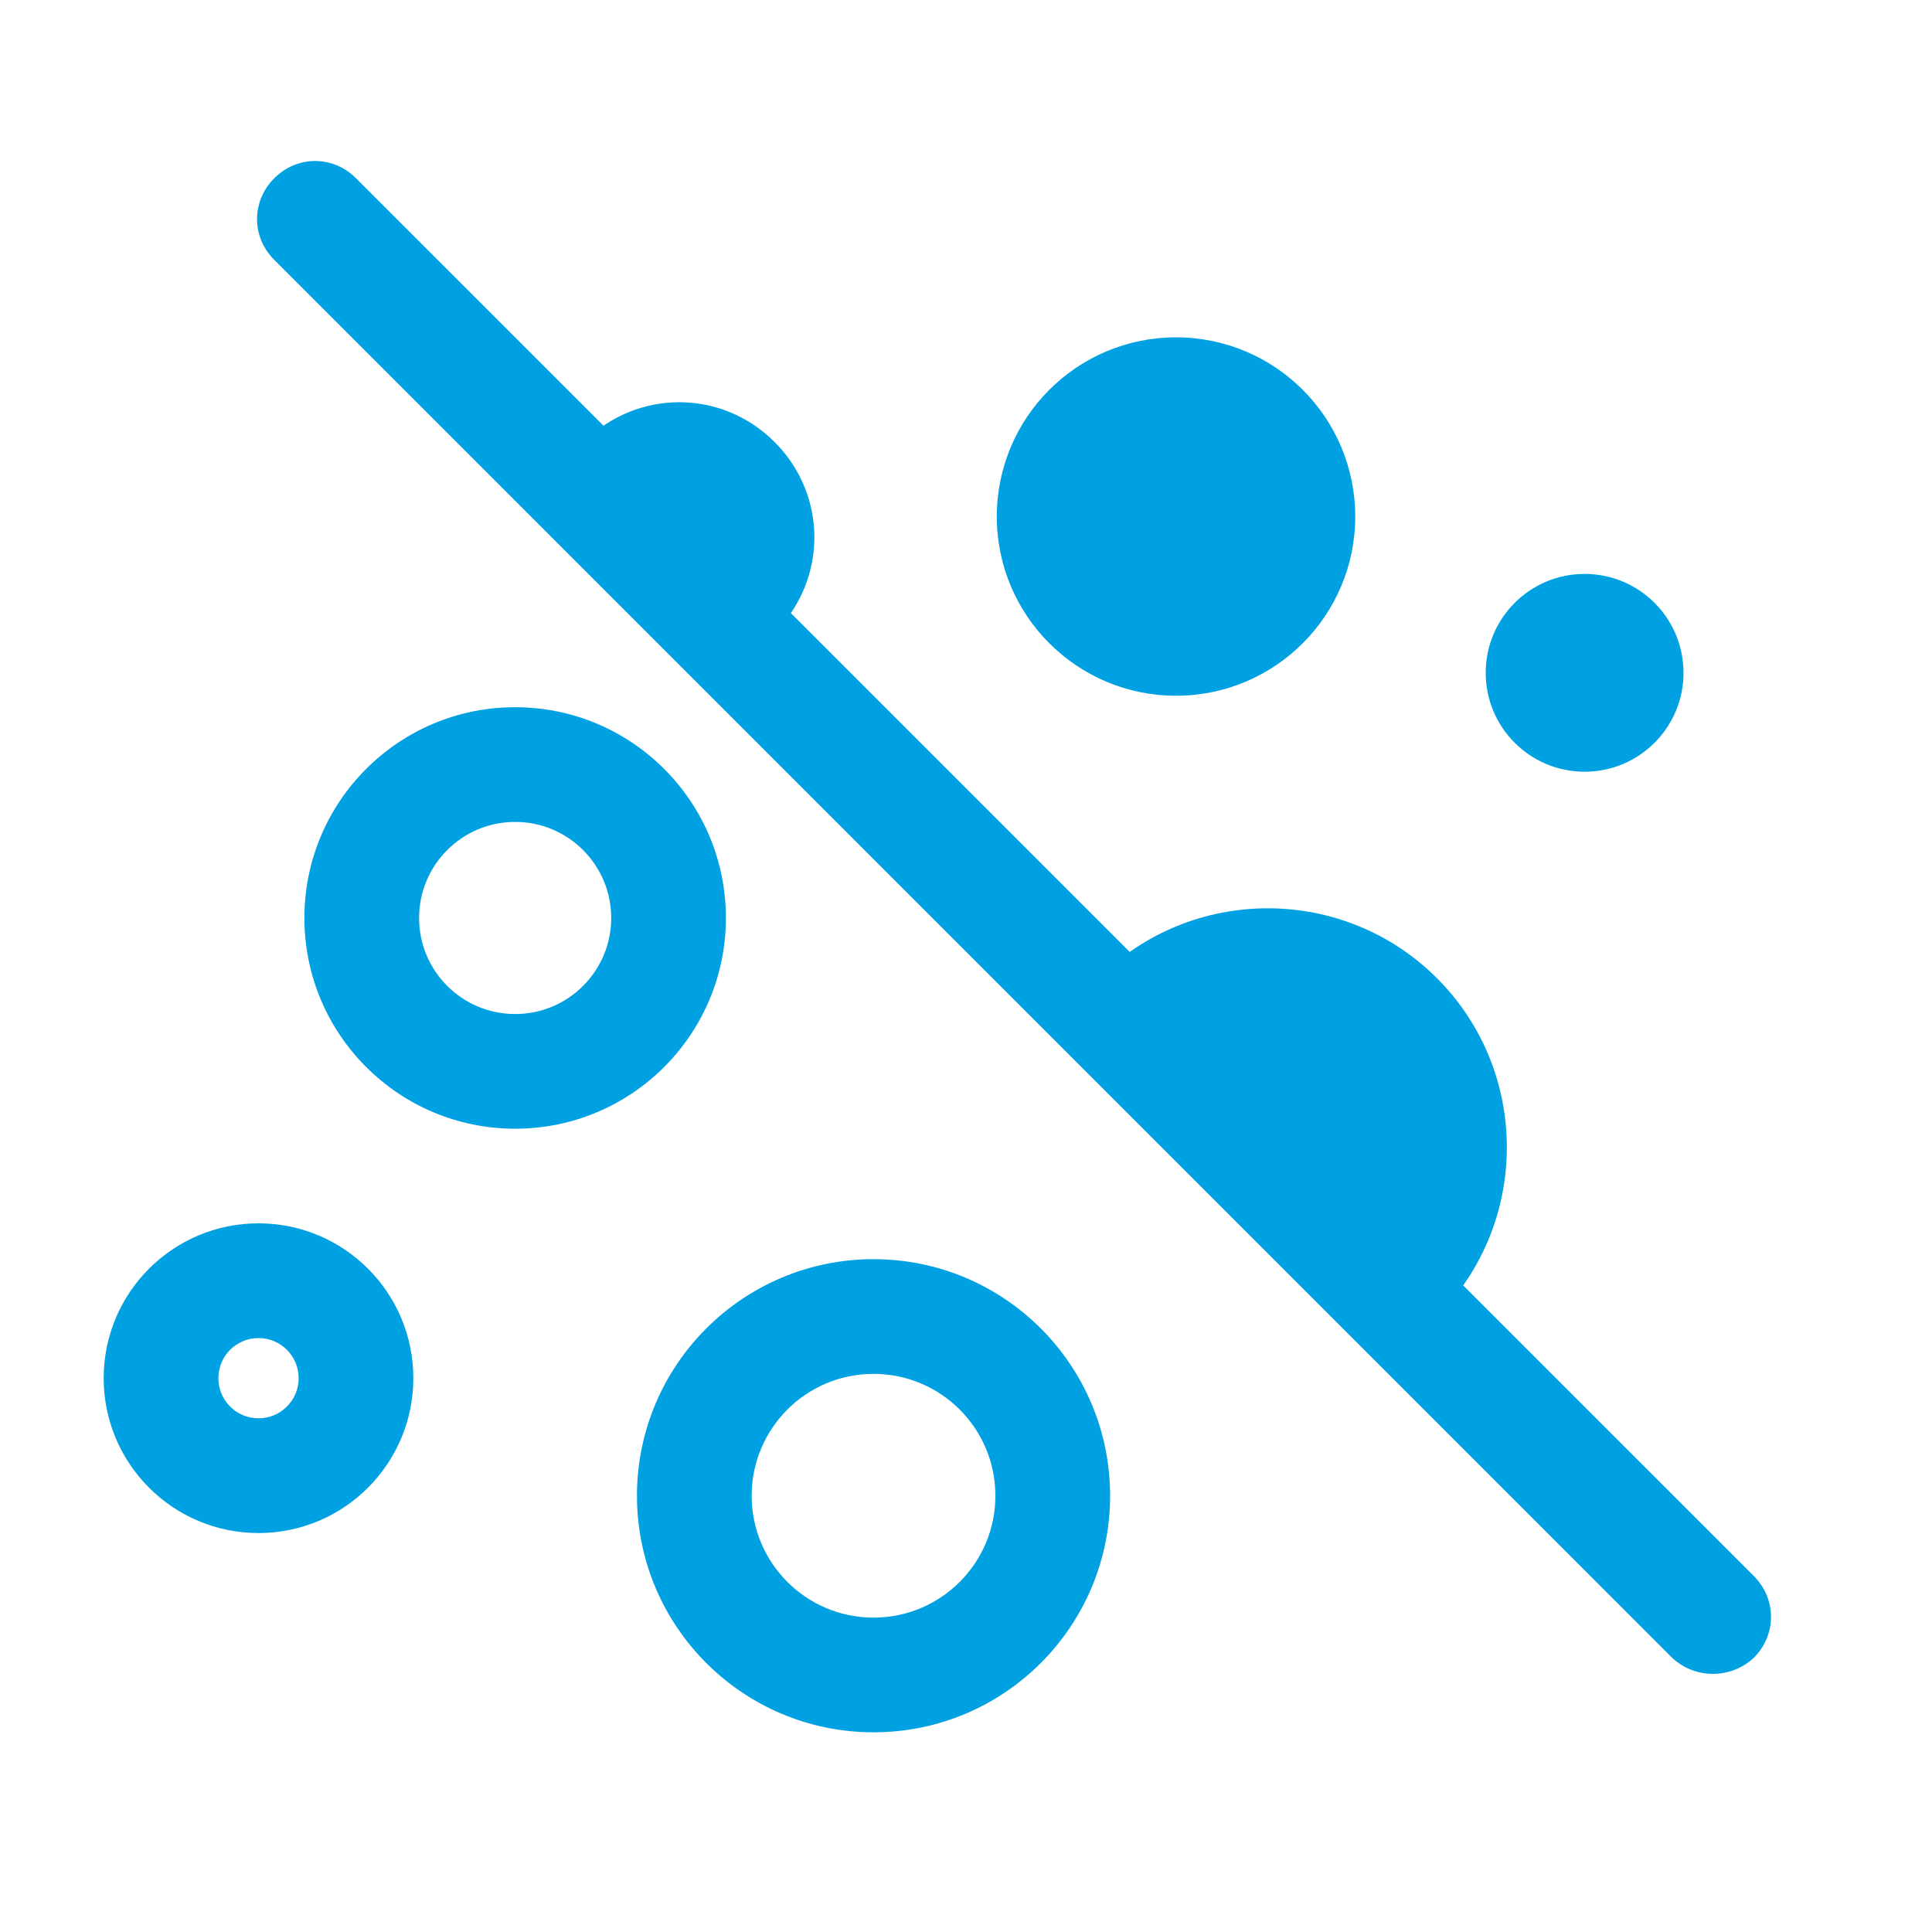 <svg width="36" height="36" viewBox="0 0 36 36" fill="none" xmlns="http://www.w3.org/2000/svg">
<path d="M31.157 30.89L5.111 4.843C4.683 4.416 4.683 3.748 5.111 3.321C5.538 2.893 6.206 2.893 6.633 3.321L32.68 29.367C33.107 29.794 33.107 30.462 32.68 30.89C32.252 31.29 31.584 31.29 31.157 30.89Z" fill="#00A1E2"/>
<path d="M21.913 12.964C23.758 12.964 25.253 11.469 25.253 9.625C25.253 7.781 23.758 6.286 21.913 6.286C20.069 6.286 18.574 7.781 18.574 9.625C18.574 11.469 20.069 12.964 21.913 12.964Z" fill="#00A1E2"/>
<path fill-rule="evenodd" clip-rule="evenodd" d="M9.599 15.315C8.61 15.315 7.809 16.117 7.809 17.105C7.809 18.094 8.61 18.895 9.599 18.895C10.587 18.895 11.389 18.094 11.389 17.105C11.389 16.117 10.587 15.315 9.599 15.315ZM5.672 17.105C5.672 14.936 7.43 13.178 9.599 13.178C11.768 13.178 13.526 14.936 13.526 17.105C13.526 19.274 11.768 21.032 9.599 21.032C7.43 21.032 5.672 19.274 5.672 17.105Z" fill="#00A1E2"/>
<path fill-rule="evenodd" clip-rule="evenodd" d="M4.817 24.933C4.404 24.933 4.069 25.267 4.069 25.68C4.069 26.094 4.404 26.428 4.817 26.428C5.23 26.428 5.565 26.094 5.565 25.68C5.565 25.267 5.23 24.933 4.817 24.933ZM1.932 25.68C1.932 24.087 3.223 22.795 4.817 22.795C6.41 22.795 7.702 24.087 7.702 25.68C7.702 27.274 6.41 28.566 4.817 28.566C3.223 28.566 1.932 27.274 1.932 25.68Z" fill="#00A1E2"/>
<path fill-rule="evenodd" clip-rule="evenodd" d="M16.277 25.6C15.023 25.6 14.006 26.617 14.006 27.871C14.006 29.125 15.023 30.142 16.277 30.142C17.531 30.142 18.548 29.125 18.548 27.871C18.548 26.617 17.531 25.6 16.277 25.6ZM11.869 27.871C11.869 25.436 13.843 23.463 16.277 23.463C18.711 23.463 20.685 25.436 20.685 27.871C20.685 30.305 18.711 32.279 16.277 32.279C13.843 32.279 11.869 30.305 11.869 27.871Z" fill="#00A1E2"/>
<path d="M29.527 14.38C30.545 14.38 31.37 13.555 31.37 12.537C31.37 11.519 30.545 10.694 29.527 10.694C28.509 10.694 27.684 11.519 27.684 12.537C27.684 13.555 28.509 14.38 29.527 14.38Z" fill="#00A1E2"/>
<path d="M14.22 11.976C14.3 11.922 14.38 11.842 14.433 11.789C15.422 10.8 15.422 9.224 14.433 8.236C13.445 7.248 11.869 7.248 10.88 8.236C10.8 8.316 10.747 8.37 10.693 8.45L14.22 11.976Z" fill="#00A1E2"/>
<path d="M26.535 24.745C26.615 24.665 26.695 24.612 26.775 24.532C28.512 22.795 28.512 19.963 26.775 18.227C25.039 16.491 22.207 16.491 20.471 18.227C20.39 18.307 20.31 18.387 20.257 18.468L26.535 24.745Z" fill="#00A1E2"/>
</svg>
